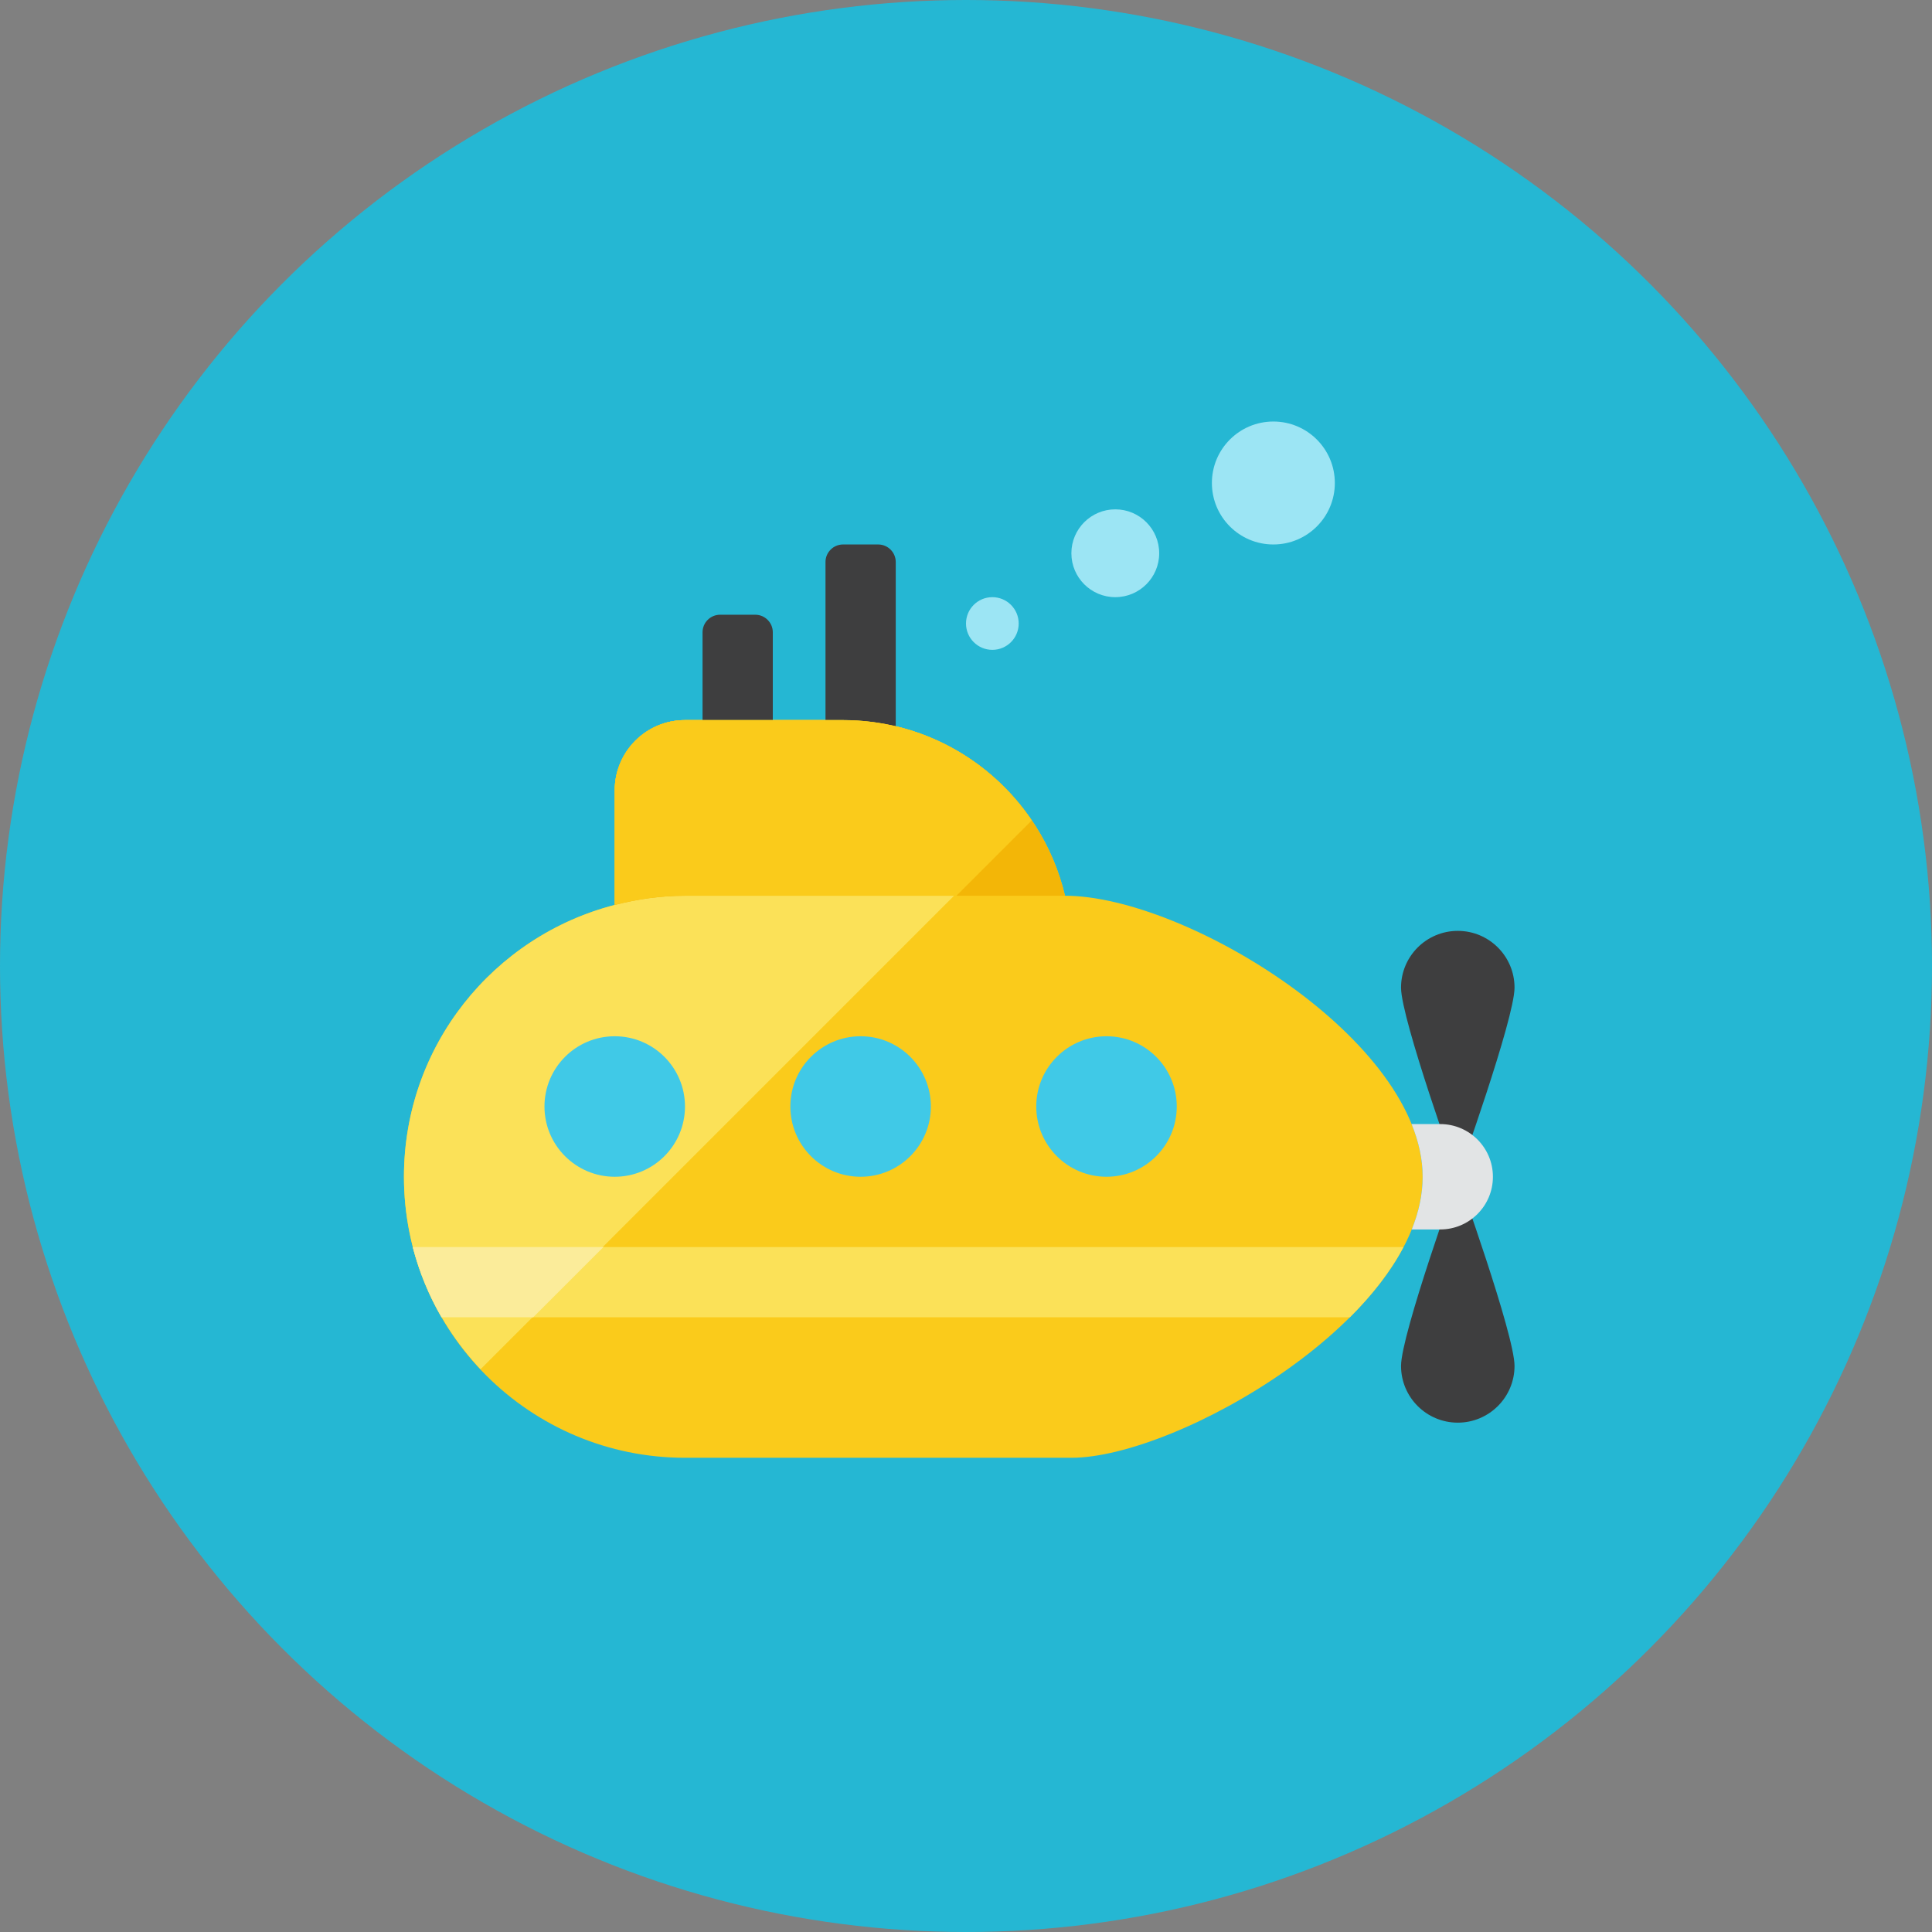 <?xml version="1.0" encoding="iso-8859-1"?>
<!-- Generator: Adobe Illustrator 17.1.0, SVG Export Plug-In . SVG Version: 6.00 Build 0)  -->
<!DOCTYPE svg PUBLIC "-//W3C//DTD SVG 1.0//EN" "http://www.w3.org/TR/2001/REC-SVG-20010904/DTD/svg10.dtd">
<svg version="1.0" xmlns="http://www.w3.org/2000/svg" xmlns:xlink="http://www.w3.org/1999/xlink" x="0px" y="0px" width="110px"
	 height="110px" viewBox="0 0 110 110" style="enable-background:new 0 0 110 110;" xml:space="preserve">
<rect x="0" y="0" width="110" height="110" fill="#808080" stroke="none"/>
<g id="Artboard">
</g>
<g id="Multicolor">
	<circle style="fill:#25B7D3;" cx="55" cy="55" r="55"/>
	<g>
		<g>
			<path style="fill:#FACB1B;" d="M60.638,51C59.282,45.269,54.145,41,48,41h-9c-2.209,0-4,1.791-4,4v6.524
				C28.101,53.302,23,59.544,23,67c0,8.879,7.201,16,16,16h22c6.033,0,20-8.017,20-16C81,59.234,67.488,51,60.638,51z"/>
		</g>
		<g>
			<path style="fill:#FBE158;" d="M48,41h-9c-2.209,0-4,1.791-4,4v6.524C28.101,53.302,23,59.544,23,67
				c0,4.257,1.667,8.1,4.361,10.958l31.325-31.325C56.344,43.235,52.44,41,48,41z"/>
		</g>
		<g>
			<circle style="fill:#9CE5F4;" cx="72.5" cy="27.5" r="3.5"/>
		</g>
		<g>
			<circle style="fill:#9CE5F4;" cx="63.5" cy="31.5" r="2.5"/>
		</g>
		<g>
			<circle style="fill:#9CE5F4;" cx="56.5" cy="35.5" r="1.5"/>
		</g>
		<g>
			<path style="fill:#3E3E3F;" d="M44,36c0-0.552-0.448-1-1-1h-2c-0.552,0-1,0.448-1,1v5h4V36z"/>
		</g>
		<g>
			<path style="fill:#3E3E3F;" d="M48,41c1.034,0,2.036,0.13,3,0.359V32c0-0.552-0.448-1-1-1h-2c-0.552,0-1,0.448-1,1v9H48z"/>
		</g>
		<g>
			<g>
				<path style="fill:#3E3E3F;" d="M83,53c-1.784,0-3.231,1.447-3.231,3.231C79.769,58.015,83,67,83,67s3.231-8.985,3.231-10.769
					C86.231,54.447,84.784,53,83,53z"/>
			</g>
			<g>
				<path style="fill:#3E3E3F;" d="M79.769,77.769C79.769,79.553,81.216,81,83,81s3.231-1.447,3.231-3.231
					C86.231,75.985,83,67,83,67S79.769,75.985,79.769,77.769z"/>
			</g>
		</g>
		<g>
			<path style="fill:#E2E4E5;" d="M82,64h-1.63c0.404,0.996,0.63,2.001,0.63,3c0,1.005-0.222,2.01-0.621,3H82c1.657,0,3-1.343,3-3
				S83.657,64,82,64z"/>
		</g>
		<g>
			<path style="fill:#F3B607;" d="M39,51h21.638C59.282,45.269,54.145,41,48,41h-9c-2.209,0-4,1.791-4,4v6.524
				C36.281,51.194,37.616,51,39,51z"/>
		</g>
		<g>
			<path style="fill:#FACB1B;" d="M48,41h-9c-2.209,0-4,1.791-4,4v6.524C36.281,51.194,37.616,51,39,51h15.456l4.286-4.286
				C56.407,43.27,52.475,41,48,41z"/>
		</g>
		<g>
			<circle style="fill:#40C9E7;" cx="35" cy="63" r="4"/>
		</g>
		<g>
			<circle style="fill:#40C9E7;" cx="49" cy="63" r="4"/>
		</g>
		<g>
			<circle style="fill:#40C9E7;" cx="63" cy="63" r="4"/>
		</g>
		<g>
			<path style="fill:#FBE158;" d="M79.91,71c-0.73,1.39-1.79,2.74-3.05,4H25.14c-0.72-1.24-1.27-2.58-1.64-4H79.91z"/>
		</g>
		<g>
			<path style="fill:#FBEC9A;" d="M23.5,71c0.37,1.42,0.92,2.76,1.64,4h5.219l4-4H23.5z"/>
		</g>
	</g>
</g>
</svg>
